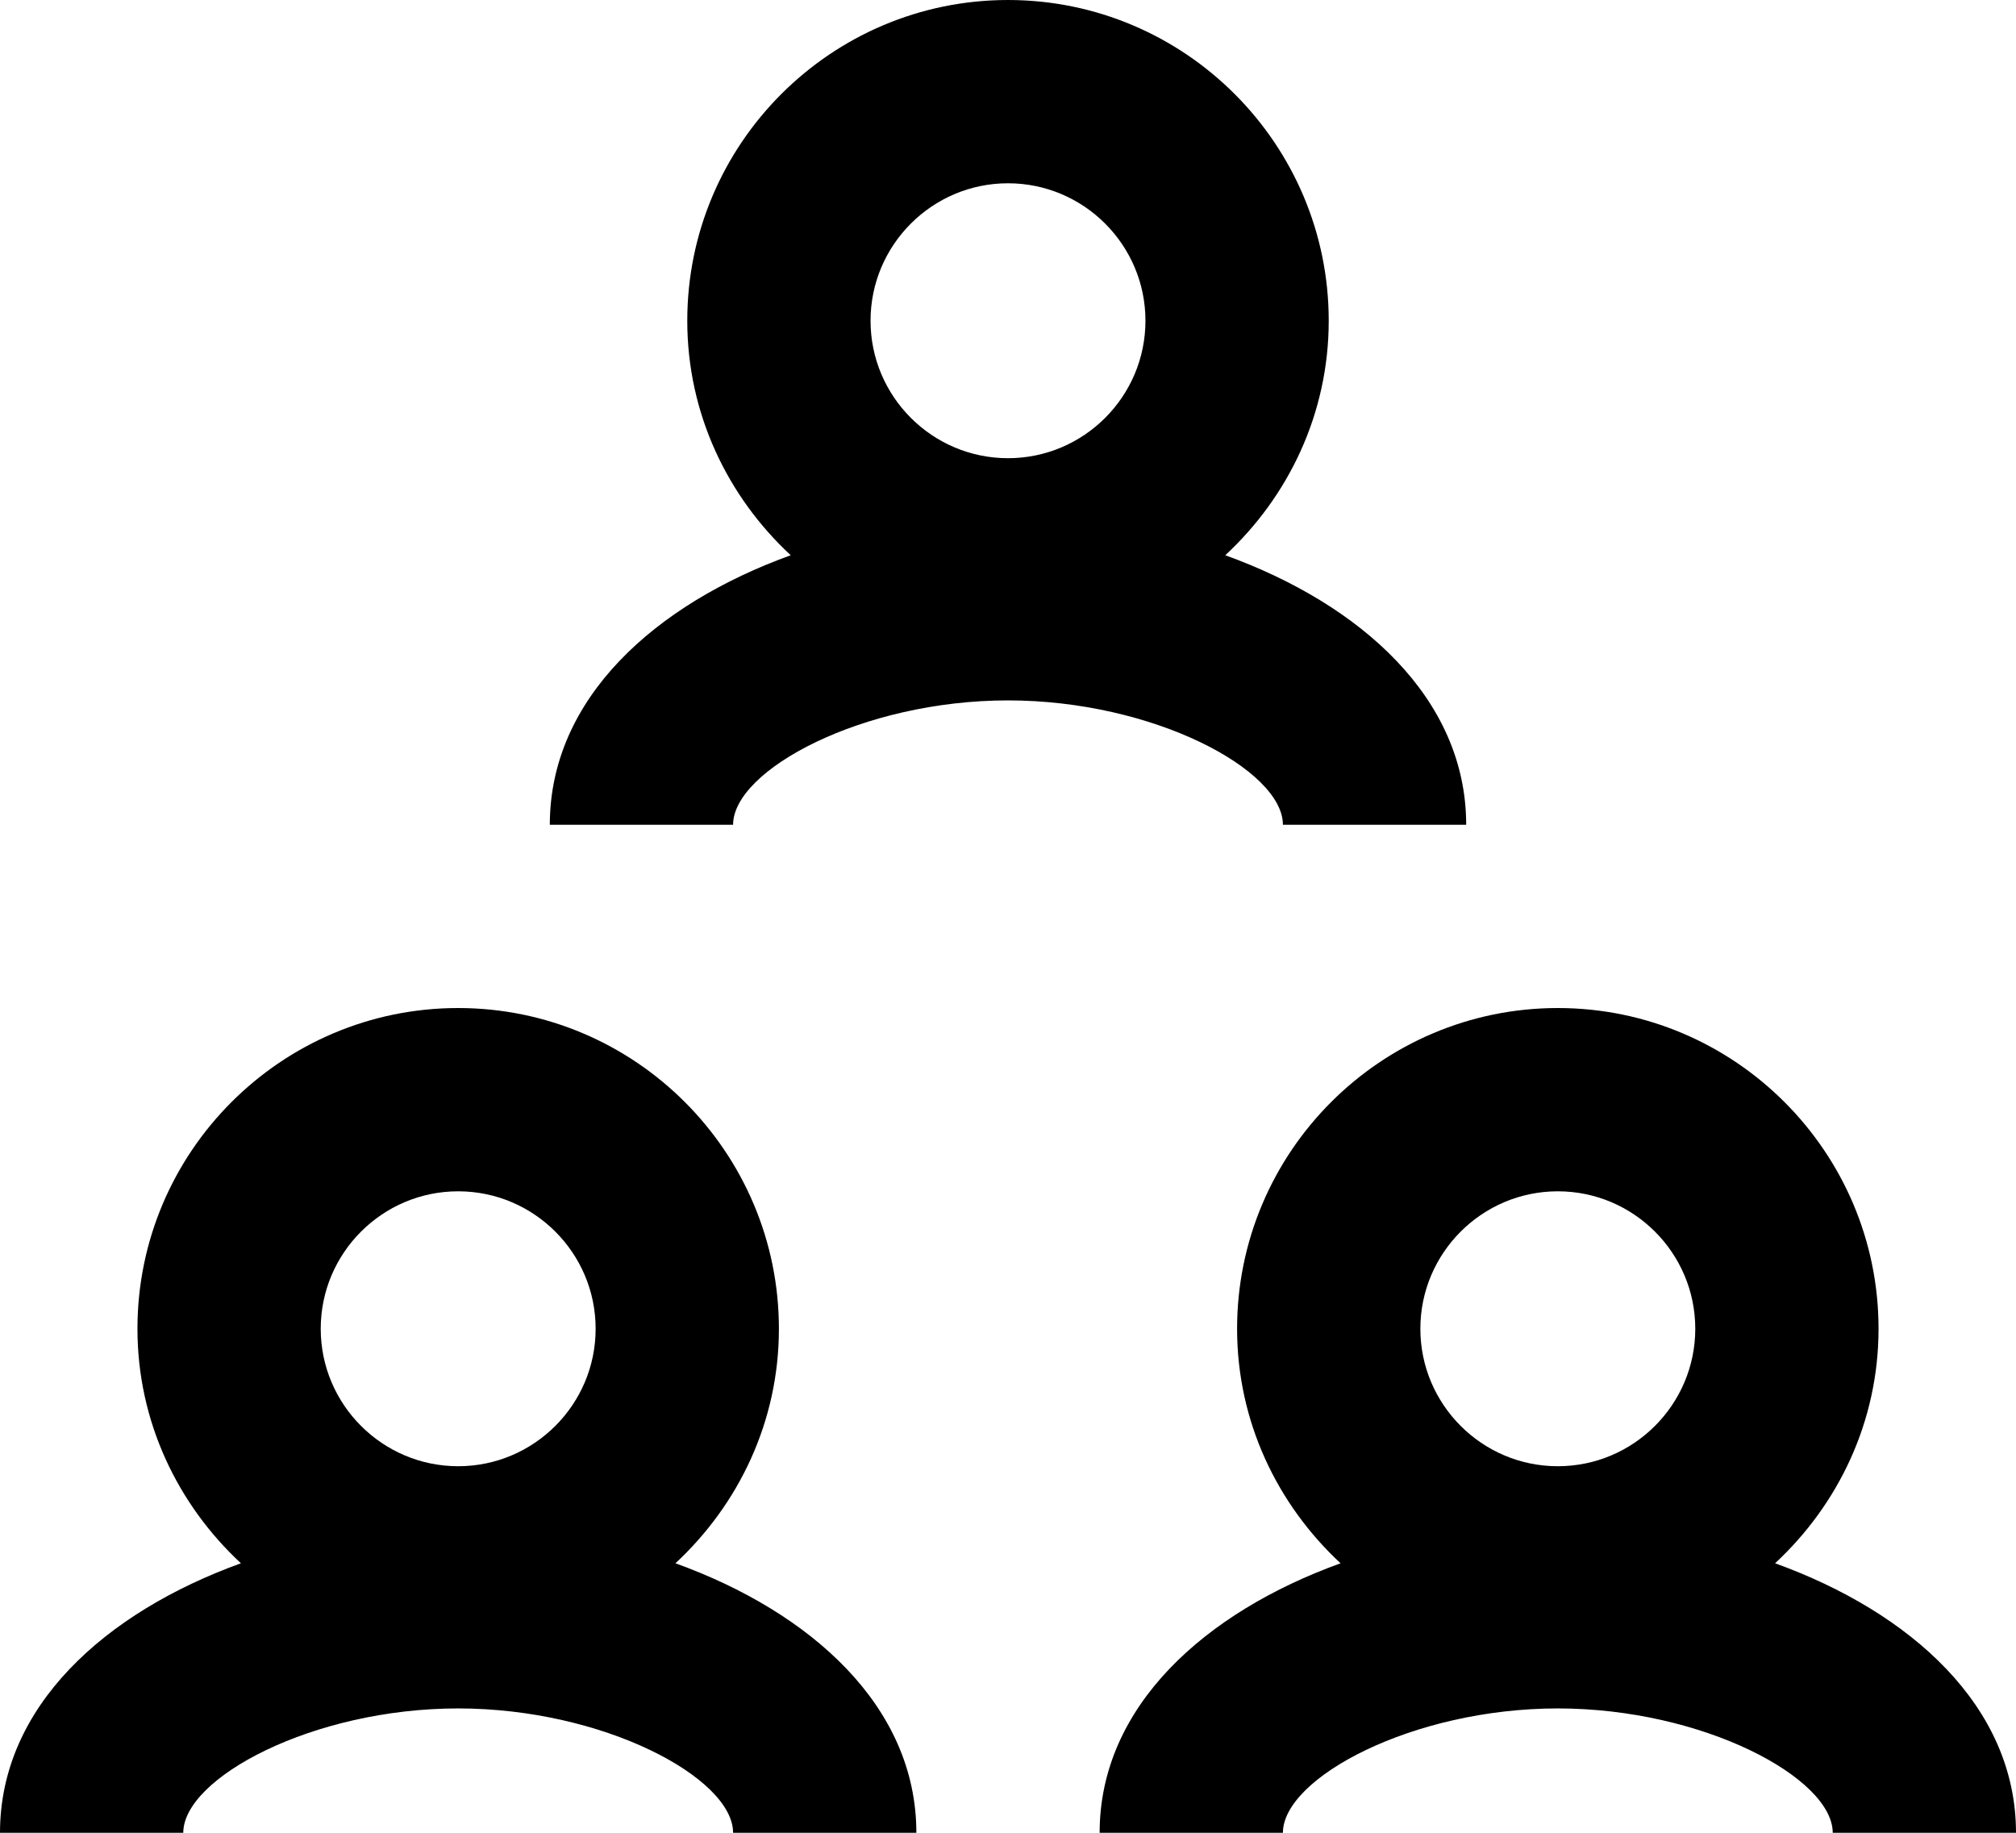 <svg viewBox="0 0 22 20" xmlns="http://www.w3.org/2000/svg">
<path d="M19.371 17.059C20.061 16.418 20.5 15.513 20.5 14.5C20.5 12.57 18.93 11 17 11C15.07 11 13.5 12.57 13.5 14.5C13.5 15.513 13.939 16.418 14.629 17.059C13.151 17.593 12 18.62 12 20H14C14 19.402 15.413 18.643 17 18.643C18.587 18.643 20 19.403 20 20H22C22 18.62 20.849 17.593 19.371 17.059ZM17 13C17.827 13 18.5 13.673 18.5 14.5C18.5 15.327 17.827 16 17 16C16.173 16 15.5 15.327 15.5 14.5C15.5 13.673 16.173 13 17 13ZM7.371 17.059C8.849 17.593 10 18.62 10 20H8C8 19.402 6.587 18.643 5 18.643C3.413 18.643 2 19.402 2 20H0C0 18.62 1.151 17.593 2.629 17.059C1.939 16.418 1.5 15.513 1.5 14.5C1.5 12.57 3.07 11 5 11C6.93 11 8.5 12.57 8.5 14.5C8.5 15.513 8.061 16.418 7.371 17.059ZM5 13C4.173 13 3.5 13.673 3.5 14.5C3.5 15.327 4.173 16 5 16C5.827 16 6.5 15.327 6.5 14.5C6.5 13.673 5.827 13 5 13ZM14 9C14 8.402 12.587 7.643 11 7.643C9.413 7.643 8 8.402 8 9H6C6 7.62 7.151 6.593 8.629 6.059C7.939 5.419 7.5 4.513 7.5 3.5C7.5 1.57 9.07 0 11 0C12.93 0 14.5 1.57 14.5 3.5C14.5 4.513 14.061 5.419 13.371 6.059C14.849 6.593 16 7.62 16 9H14ZM11 2C10.173 2 9.5 2.673 9.5 3.5C9.5 4.327 10.173 5 11 5C11.827 5 12.5 4.327 12.5 3.5C12.5 2.673 11.827 2 11 2Z" />
</svg>
